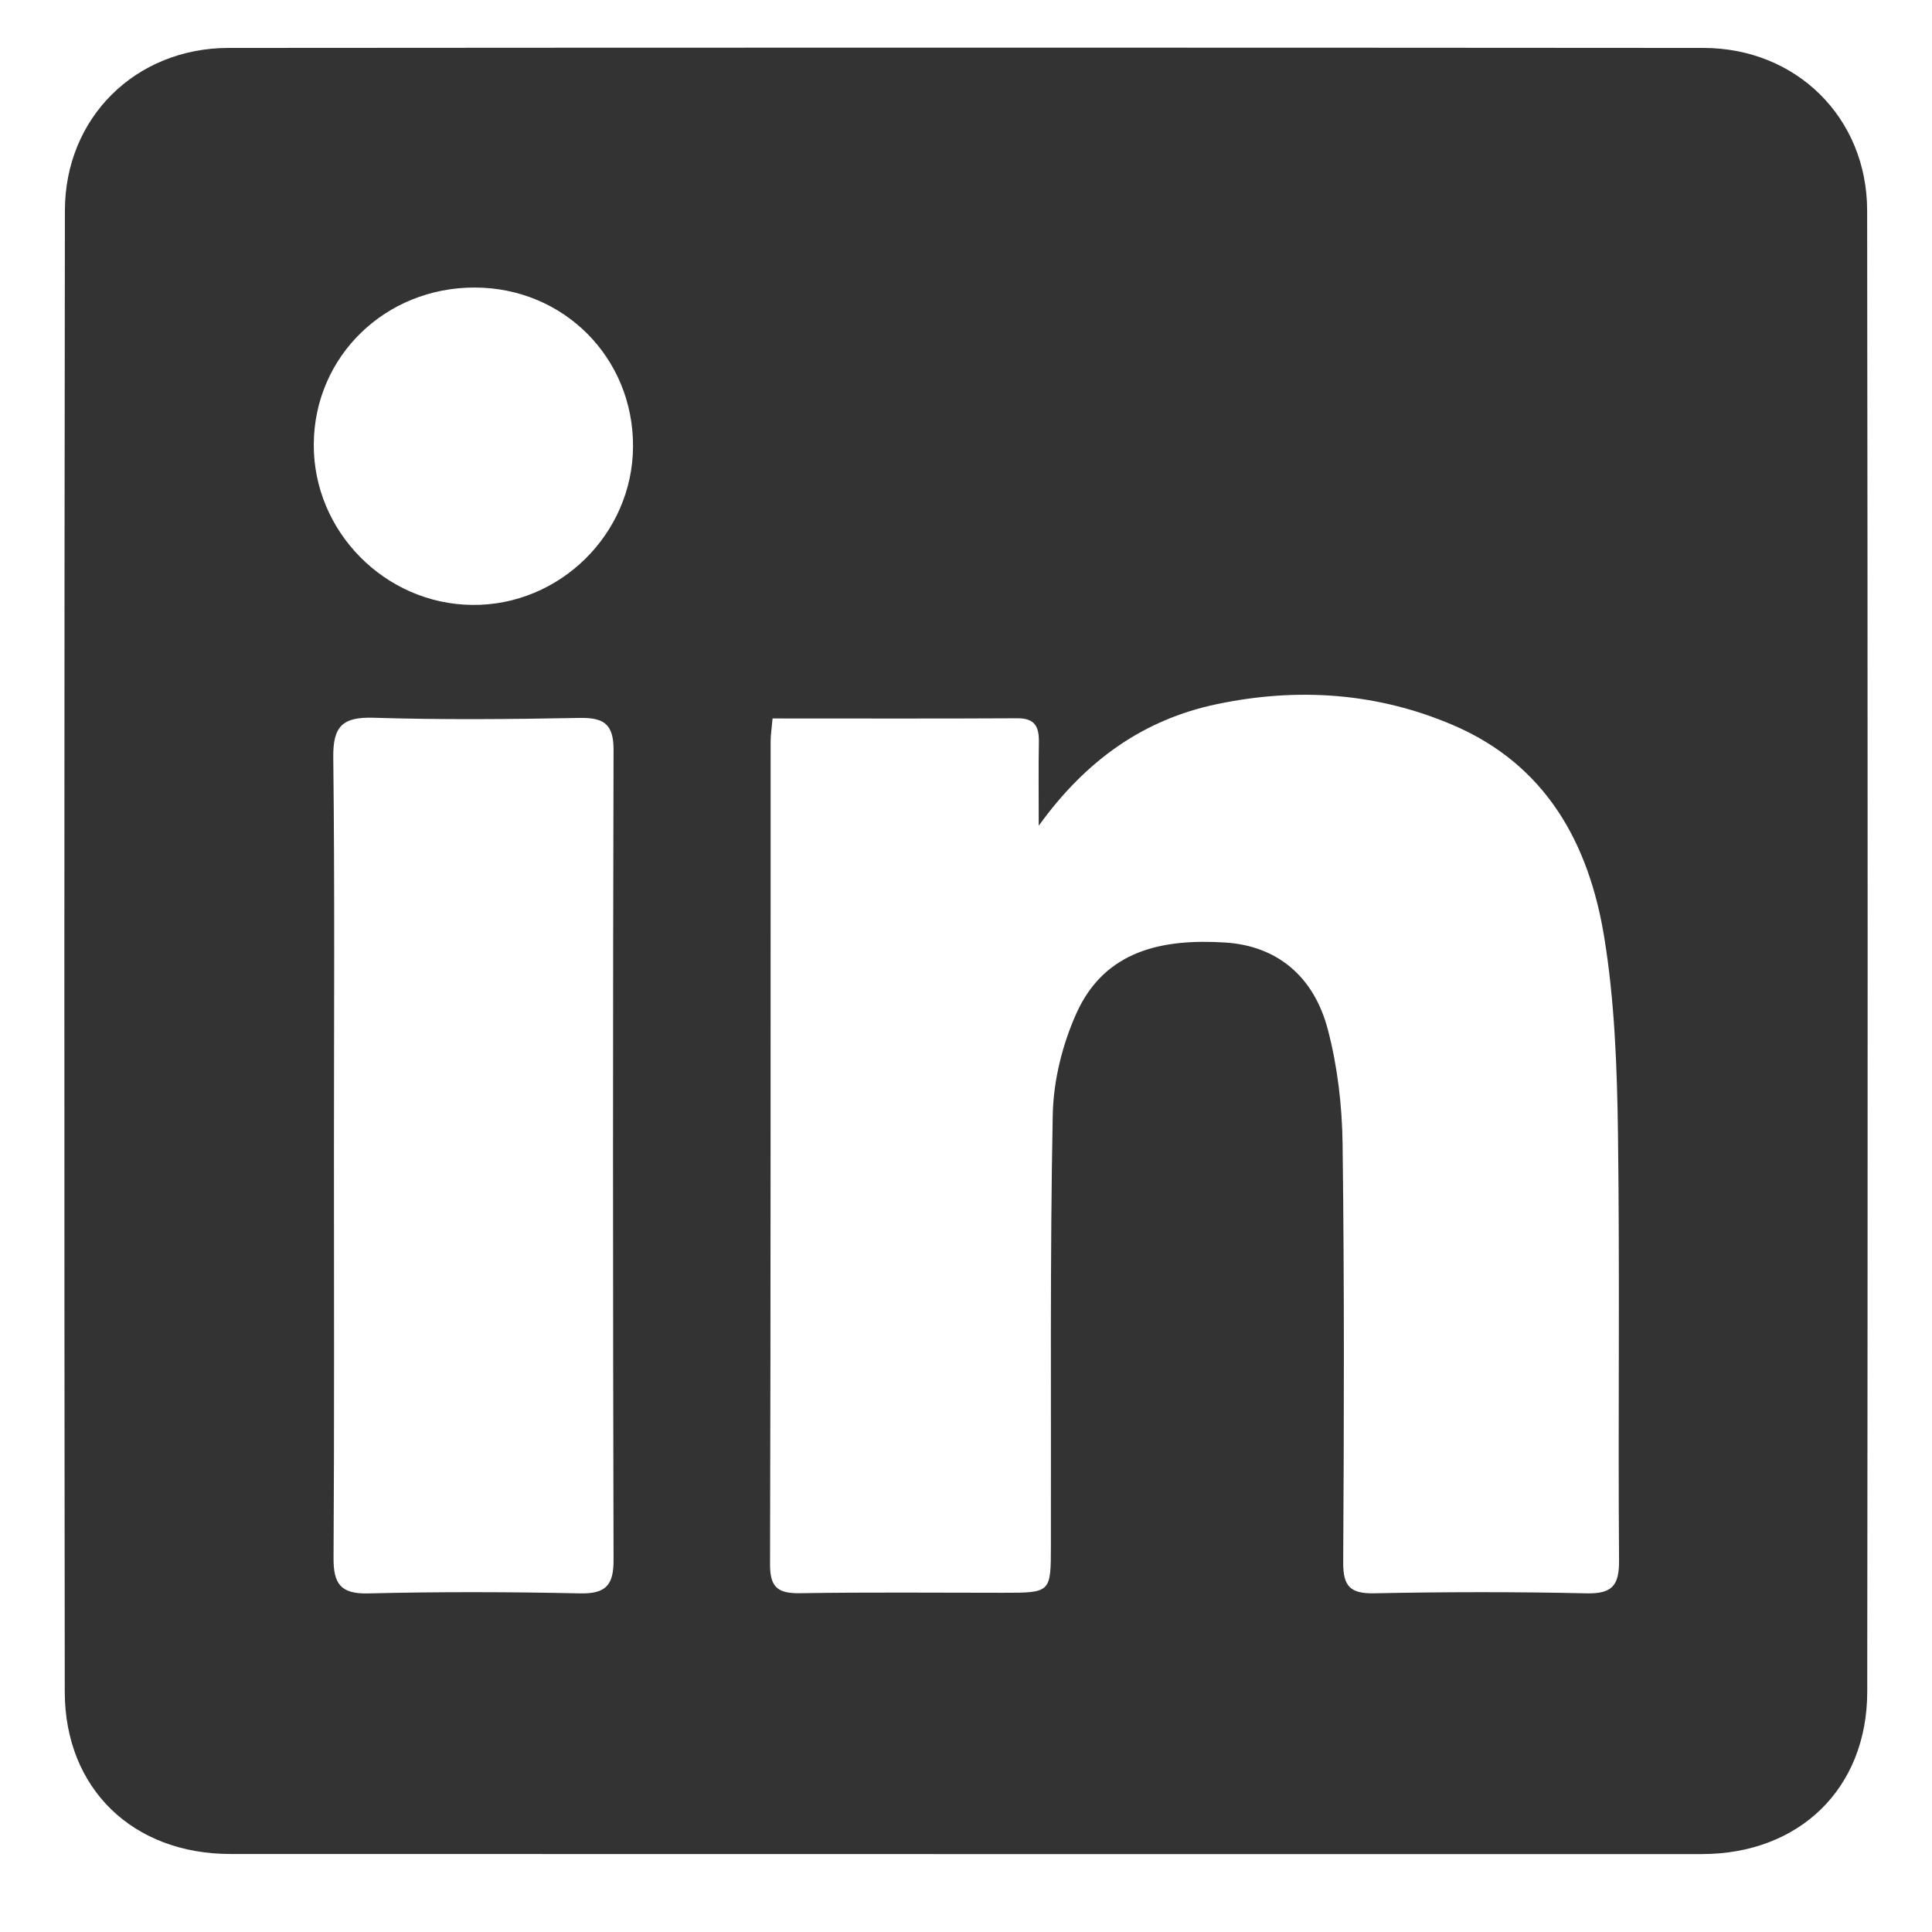<?xml version="1.0" encoding="utf-8"?>
<!-- Generator: Adobe Illustrator 16.0.3, SVG Export Plug-In . SVG Version: 6.00 Build 0)  -->
<!DOCTYPE svg PUBLIC "-//W3C//DTD SVG 1.1//EN" "http://www.w3.org/Graphics/SVG/1.1/DTD/svg11.dtd">
<svg version="1.1" id="Calque_1" xmlns="http://www.w3.org/2000/svg" xmlns:xlink="http://www.w3.org/1999/xlink" x="0px" y="0px"
	 width="250px" height="250px" viewBox="0 0 250 250" enable-background="new 0 0 250 250" xml:space="preserve">
<rect x="0" y="0" width="250" height="250" fill="#333333" stroke="none"/>
<g>
	<path fill="#FFFFFF" d="M0,0c83.331,0,166.67,0,250,0c0,83.332,0,166.669,0,250c-83.33,0-166.669,0-250,0C0,166.663,0,83.332,0,0z
		 M124.793,239.917c31.806,0,63.604,0,95.416,0c12.585,0,21.399-8.448,21.411-21.009c0.072-63.892,0.072-127.776-0.012-191.662
		c-0.014-12.028-9.168-21.033-21.192-21.045c-63.61-0.048-127.215-0.048-190.829,0C17.563,6.207,8.411,15.213,8.398,27.247
		C8.313,91.132,8.307,155.017,8.38,218.908c0.013,12.561,8.832,20.997,21.427,20.997C61.463,239.917,93.125,239.917,124.793,239.917
		z"/>
	<path fill="#FFFFFF" d="M99.969,92.969c10.899,0,21.305,0.034,31.702-0.024c2.308-0.012,2.796,1.169,2.759,3.125
		c-0.061,3.28-0.019,6.564-0.019,10.781c6.158-8.545,13.63-13.763,23.065-15.738c10.389-2.176,20.666-1.505,30.506,2.695
		c12.072,5.148,17.639,15.344,19.61,27.5c1.349,8.295,1.654,16.803,1.771,25.232c0.25,18.45,0.006,36.919,0.141,55.376
		c0.023,3.254-0.886,4.334-4.212,4.261c-9.155-0.207-18.316-0.189-27.479-0.006c-3.107,0.062-4.027-0.922-4.004-4.022
		c0.109-18.048,0.153-36.091-0.079-54.138c-0.062-4.933-0.652-9.985-1.897-14.746c-1.844-7.078-6.738-10.889-13.281-11.301
		c-8.093-0.513-15.564,0.976-19.251,9.127c-1.831,4.054-2.99,8.747-3.076,13.178c-0.367,18.598-0.196,37.195-0.238,55.792
		c-0.012,6.043-0.012,6.043-6.22,6.043c-8.743,0-17.486-0.085-26.229,0.056c-2.768,0.042-3.901-0.654-3.895-3.693
		c0.095-35.522,0.064-71.057,0.076-106.589C99.726,95.077,99.855,94.275,99.969,92.969z"/>
	<path fill="#FFFFFF" d="M43.213,149.158c0-17.054,0.113-34.119-0.088-51.176c-0.044-4.043,1.231-5.224,5.212-5.105
		c8.868,0.275,17.748,0.192,26.626,0.024c3.124-0.058,4.443,0.736,4.43,4.132c-0.095,34.949-0.088,69.91,0,104.858
		c0.007,3.235-1.007,4.358-4.32,4.292c-9.15-0.196-18.311-0.221-27.455,0.006c-3.588,0.085-4.477-1.301-4.458-4.603
		C43.269,184.106,43.213,166.626,43.213,149.158z"/>
	<path fill="#FFFFFF" d="M61.438,37.207c11.506,0.019,20.536,9.095,20.476,20.582c-0.056,11.307-9.488,20.599-20.801,20.487
		C49.805,78.17,40.525,68.75,40.601,57.464C40.68,46.109,49.851,37.189,61.438,37.207z"/>
</g>
</svg>
